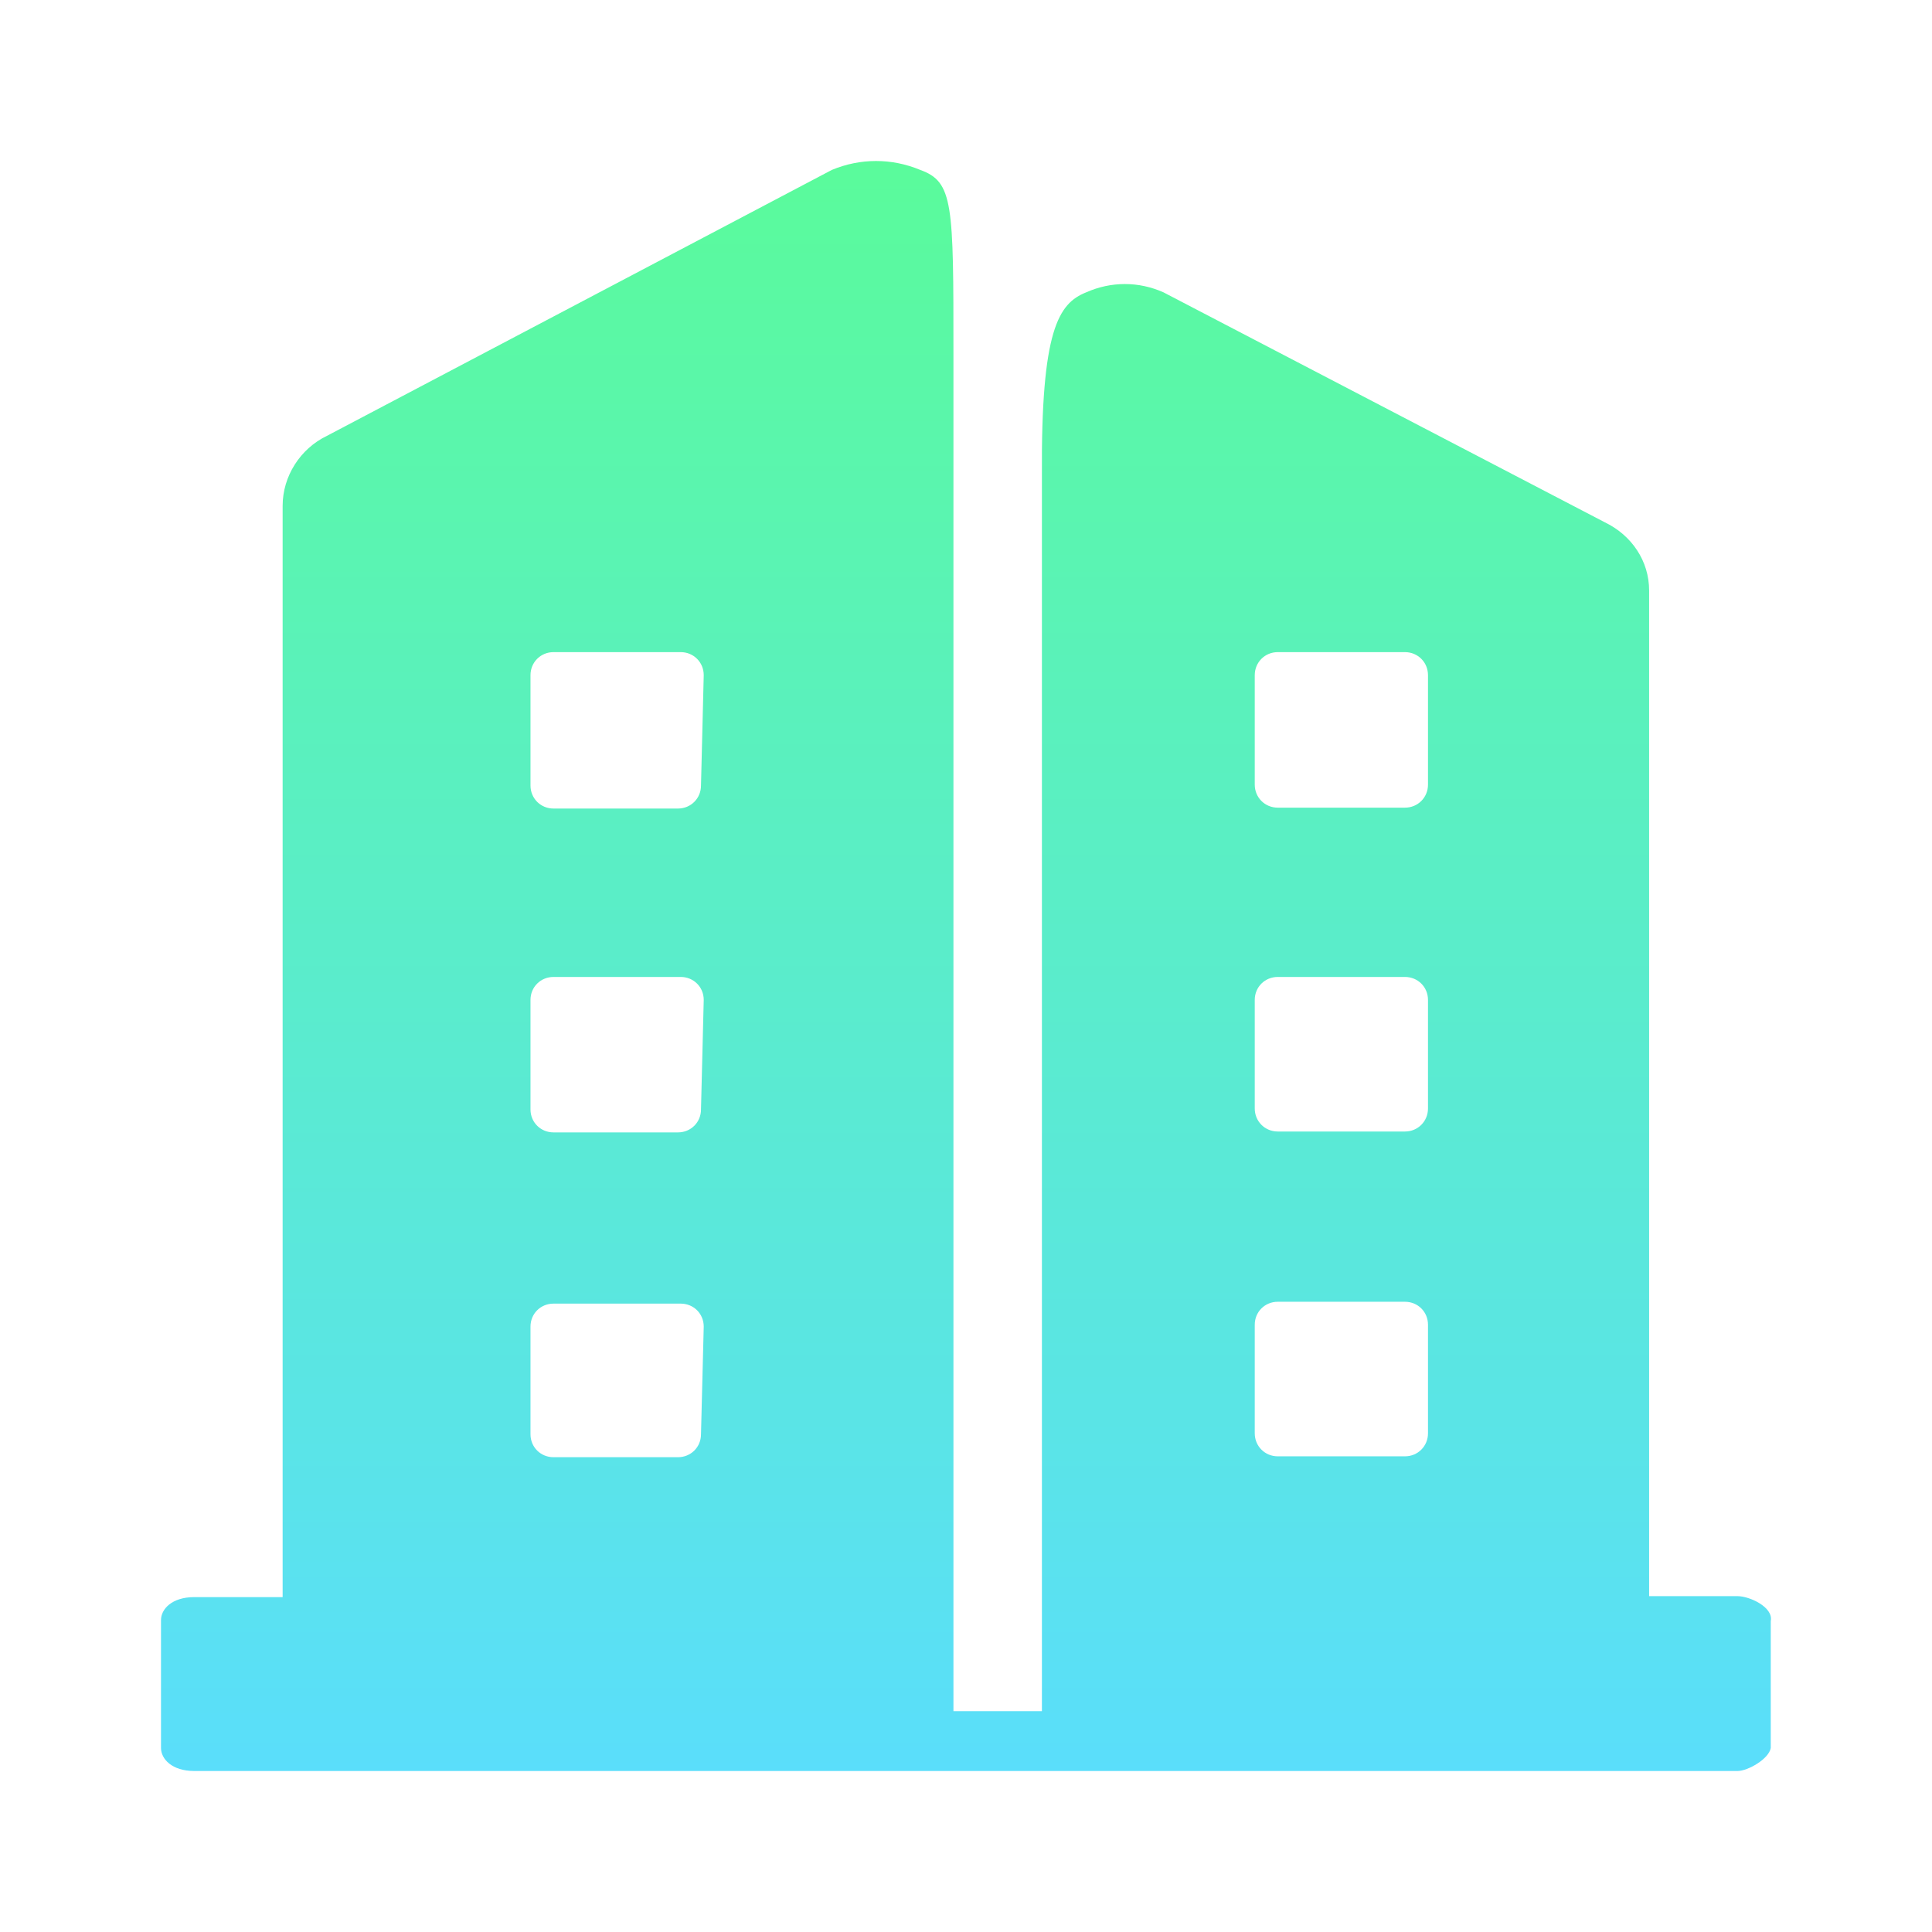 <svg fill="none" xmlns="http://www.w3.org/2000/svg" viewBox="0 0 24 24" class="design-iconfont">
  <g clip-path="url(#rfxue9b7i__clip0_152_4692)">
    <path d="M21.585 19.828H20.486V7.335C20.486 6.969 20.269 6.649 19.937 6.489L14.454 3.632C14.145 3.494 13.802 3.494 13.492 3.632C13.149 3.769 12.931 4.1 12.943 5.906V21.257H11.844V4.386C11.844 2.534 11.844 2.26 11.432 2.111C11.077 1.963 10.688 1.963 10.333 2.111L4.06 5.415C3.728 5.575 3.511 5.918 3.511 6.283V19.84H2.412C2.137 19.84 2 19.988 2 20.125V21.714C2 21.851 2.137 22 2.412 22H21.585C21.711 22 21.974 21.851 21.997 21.714V20.137C22.032 19.965 21.734 19.828 21.585 19.828V19.828ZM8.708 17.817C8.708 17.977 8.582 18.102 8.422 18.102H6.876C6.716 18.102 6.59 17.977 6.59 17.817V16.479C6.59 16.319 6.716 16.194 6.876 16.194H8.456C8.616 16.194 8.742 16.319 8.742 16.479L8.708 17.817V17.817ZM8.708 13.782C8.708 13.942 8.582 14.067 8.422 14.067H6.876C6.716 14.067 6.59 13.942 6.59 13.782V12.421C6.59 12.261 6.716 12.136 6.876 12.136H8.456C8.616 12.136 8.742 12.261 8.742 12.421L8.708 13.782V13.782ZM8.708 9.758C8.708 9.918 8.582 10.044 8.422 10.044H6.876C6.716 10.044 6.59 9.918 6.59 9.758V8.387C6.59 8.227 6.716 8.101 6.876 8.101H8.456C8.616 8.101 8.742 8.227 8.742 8.387L8.708 9.758V9.758ZM17.739 17.805C17.739 17.965 17.613 18.091 17.453 18.091H15.873C15.713 18.091 15.587 17.965 15.587 17.805V16.456C15.587 16.296 15.713 16.171 15.873 16.171H17.453C17.613 16.171 17.739 16.296 17.739 16.456V17.805ZM17.739 13.77C17.739 13.93 17.613 14.056 17.453 14.056H15.873C15.713 14.056 15.587 13.93 15.587 13.77V12.421C15.587 12.261 15.713 12.136 15.873 12.136H17.453C17.613 12.136 17.739 12.261 17.739 12.421V13.77V13.77ZM17.739 9.747C17.739 9.907 17.613 10.033 17.453 10.033H15.873C15.713 10.033 15.587 9.907 15.587 9.747V8.387C15.587 8.227 15.713 8.101 15.873 8.101H17.453C17.613 8.101 17.739 8.227 17.739 8.387V9.747Z" fill="url(#rfxue9b7i__paint0_linear_152_4692)"/>
  </g>
  <defs>
    <linearGradient id="rfxue9b7i__paint0_linear_152_4692" x1="12" y1="2" x2="12" y2="22" gradientUnits="userSpaceOnUse">
      <stop stop-color="#5AFB9B"/>
      <stop offset="1" stop-color="#5ADEFB"/>
    </linearGradient>
    <clipPath id="rfxue9b7i__clip0_152_4692">
      <path fill="#fff" d="M0 0H24V24H0z"/>
    </clipPath>
  </defs>
</svg>

